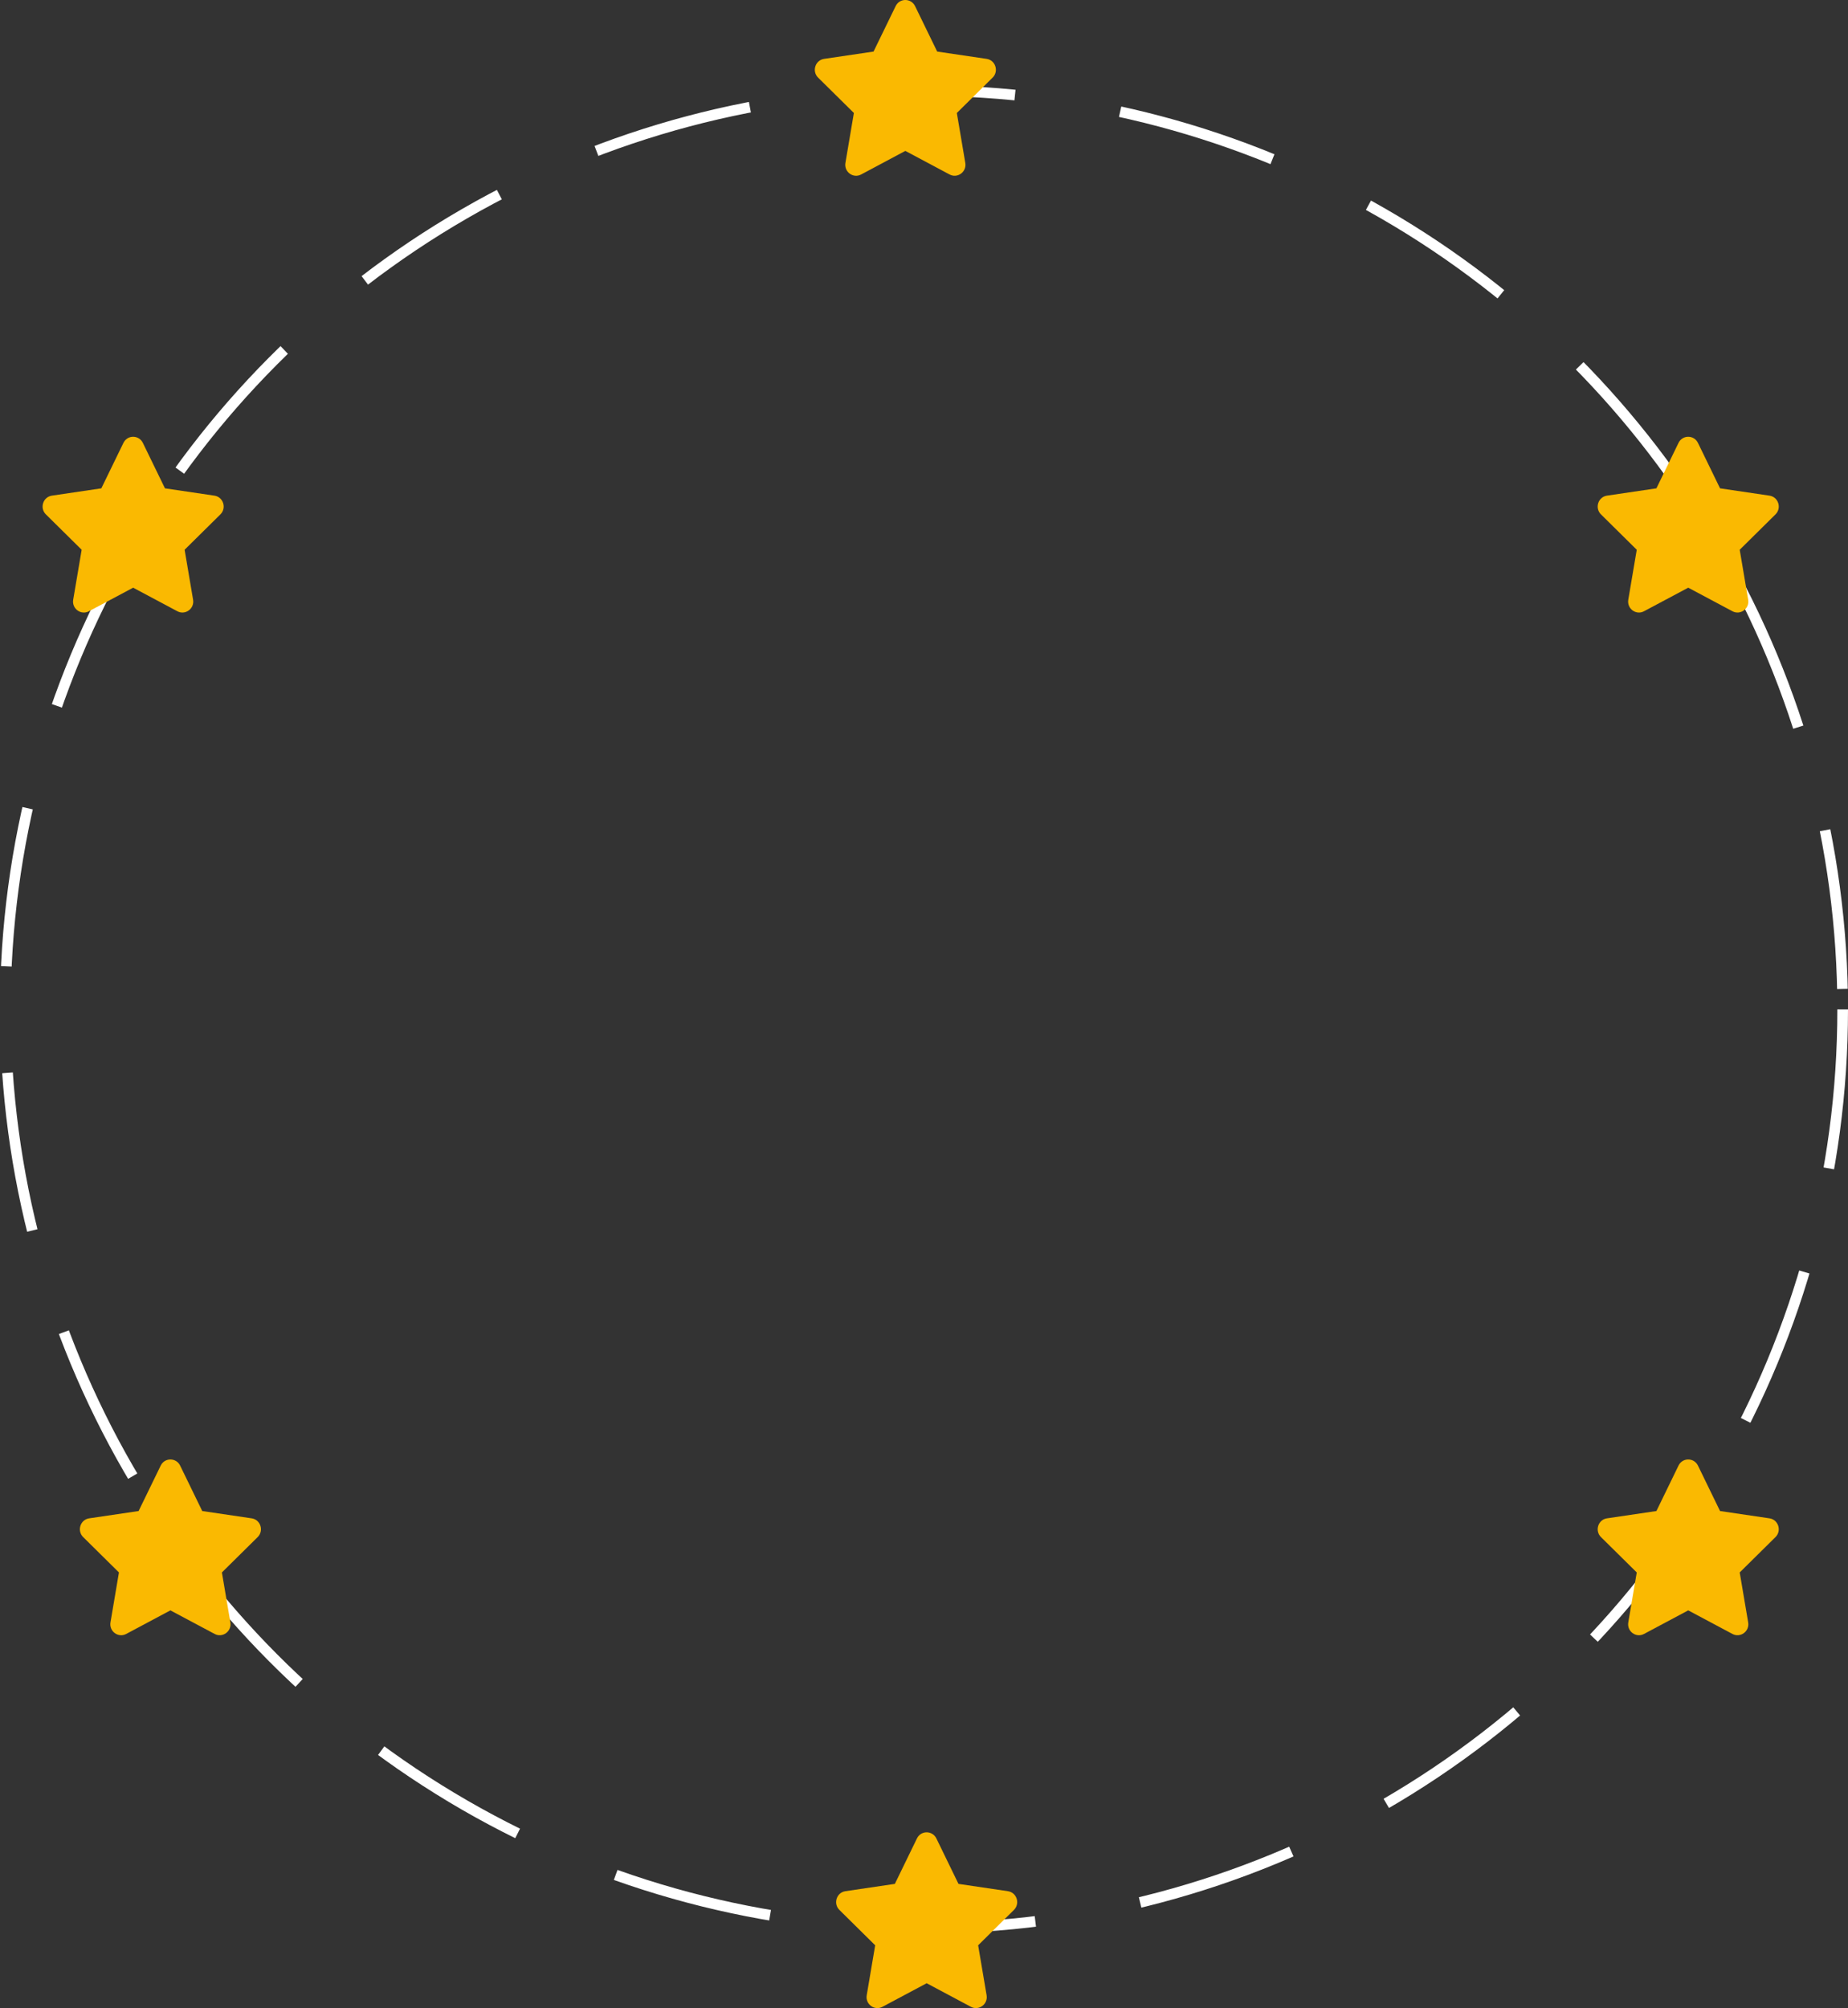 <svg width="347" height="377" viewBox="0 0 347 377" fill="none" xmlns="http://www.w3.org/2000/svg">
<rect x="0" y="0" width="347" height="377" fill="#333333" stroke="none"/>
<g id="circulo-star">
<circle id="circulo" cx="173.5" cy="189.5" r="172.5" stroke="white" stroke-width="2" stroke-dasharray="30 20"/>
<path id="star" d="M168.176 1.148L164.026 9.68L154.741 11.053C153.076 11.298 152.409 13.38 153.616 14.572L160.334 21.21L158.745 30.587C158.459 32.281 160.219 33.551 161.694 32.758L170 28.331L178.306 32.758C179.781 33.544 181.541 32.281 181.255 30.587L179.666 21.21L186.384 14.572C187.591 13.38 186.924 11.298 185.259 11.053L175.974 9.68L171.824 1.148C171.08 -0.373 168.926 -0.392 168.176 1.148Z" fill="#FAB901"/>
<path id="star_2" d="M172.176 345.148L168.026 353.68L158.741 355.053C157.076 355.298 156.409 357.38 157.616 358.572L164.334 365.21L162.745 374.586C162.459 376.281 164.219 377.551 165.694 376.758L174 372.331L182.306 376.758C183.781 377.545 185.541 376.281 185.255 374.586L183.666 365.21L190.384 358.572C191.591 357.38 190.924 355.298 189.259 355.053L179.974 353.68L175.824 345.148C175.08 343.627 172.926 343.608 172.176 345.148Z" fill="#FAB901"/>
<path id="star_3" d="M23.176 83.148L19.026 91.68L9.741 93.053C8.076 93.298 7.409 95.38 8.616 96.572L15.334 103.21L13.745 112.586C13.459 114.281 15.22 115.551 16.694 114.758L25 110.331L33.306 114.758C34.781 115.545 36.541 114.281 36.255 112.586L34.666 103.21L41.383 96.572C42.591 95.38 41.924 93.298 40.259 93.053L30.974 91.68L26.824 83.148C26.08 81.627 23.926 81.608 23.176 83.148Z" fill="#FAB901"/>
<path id="star_4" d="M30.176 275.148L26.026 283.68L16.741 285.053C15.076 285.298 14.409 287.38 15.617 288.572L22.334 295.21L20.745 304.586C20.459 306.281 22.22 307.551 23.694 306.758L32 302.331L40.306 306.758C41.781 307.545 43.541 306.281 43.255 304.586L41.666 295.21L48.383 288.572C49.591 287.38 48.924 285.298 47.259 285.053L37.974 283.68L33.824 275.148C33.08 273.627 30.926 273.608 30.176 275.148Z" fill="#FAB901"/>
<path id="star_5" d="M315.176 83.148L311.026 91.68L301.741 93.053C300.076 93.298 299.409 95.38 300.616 96.572L307.334 103.21L305.745 112.586C305.459 114.281 307.219 115.551 308.694 114.758L317 110.331L325.306 114.758C326.781 115.545 328.541 114.281 328.255 112.586L326.666 103.21L333.384 96.572C334.591 95.38 333.924 93.298 332.259 93.053L322.974 91.68L318.824 83.148C318.08 81.627 315.926 81.608 315.176 83.148Z" fill="#FAB901"/>
<path id="star_6" d="M315.176 275.148L311.026 283.68L301.741 285.053C300.076 285.298 299.409 287.38 300.616 288.572L307.334 295.21L305.745 304.586C305.459 306.281 307.219 307.551 308.694 306.758L317 302.331L325.306 306.758C326.781 307.545 328.541 306.281 328.255 304.586L326.666 295.21L333.384 288.572C334.591 287.38 333.924 285.298 332.259 285.053L322.974 283.68L318.824 275.148C318.08 273.627 315.926 273.608 315.176 275.148Z" fill="#FAB901"/>
</g>
</svg>
